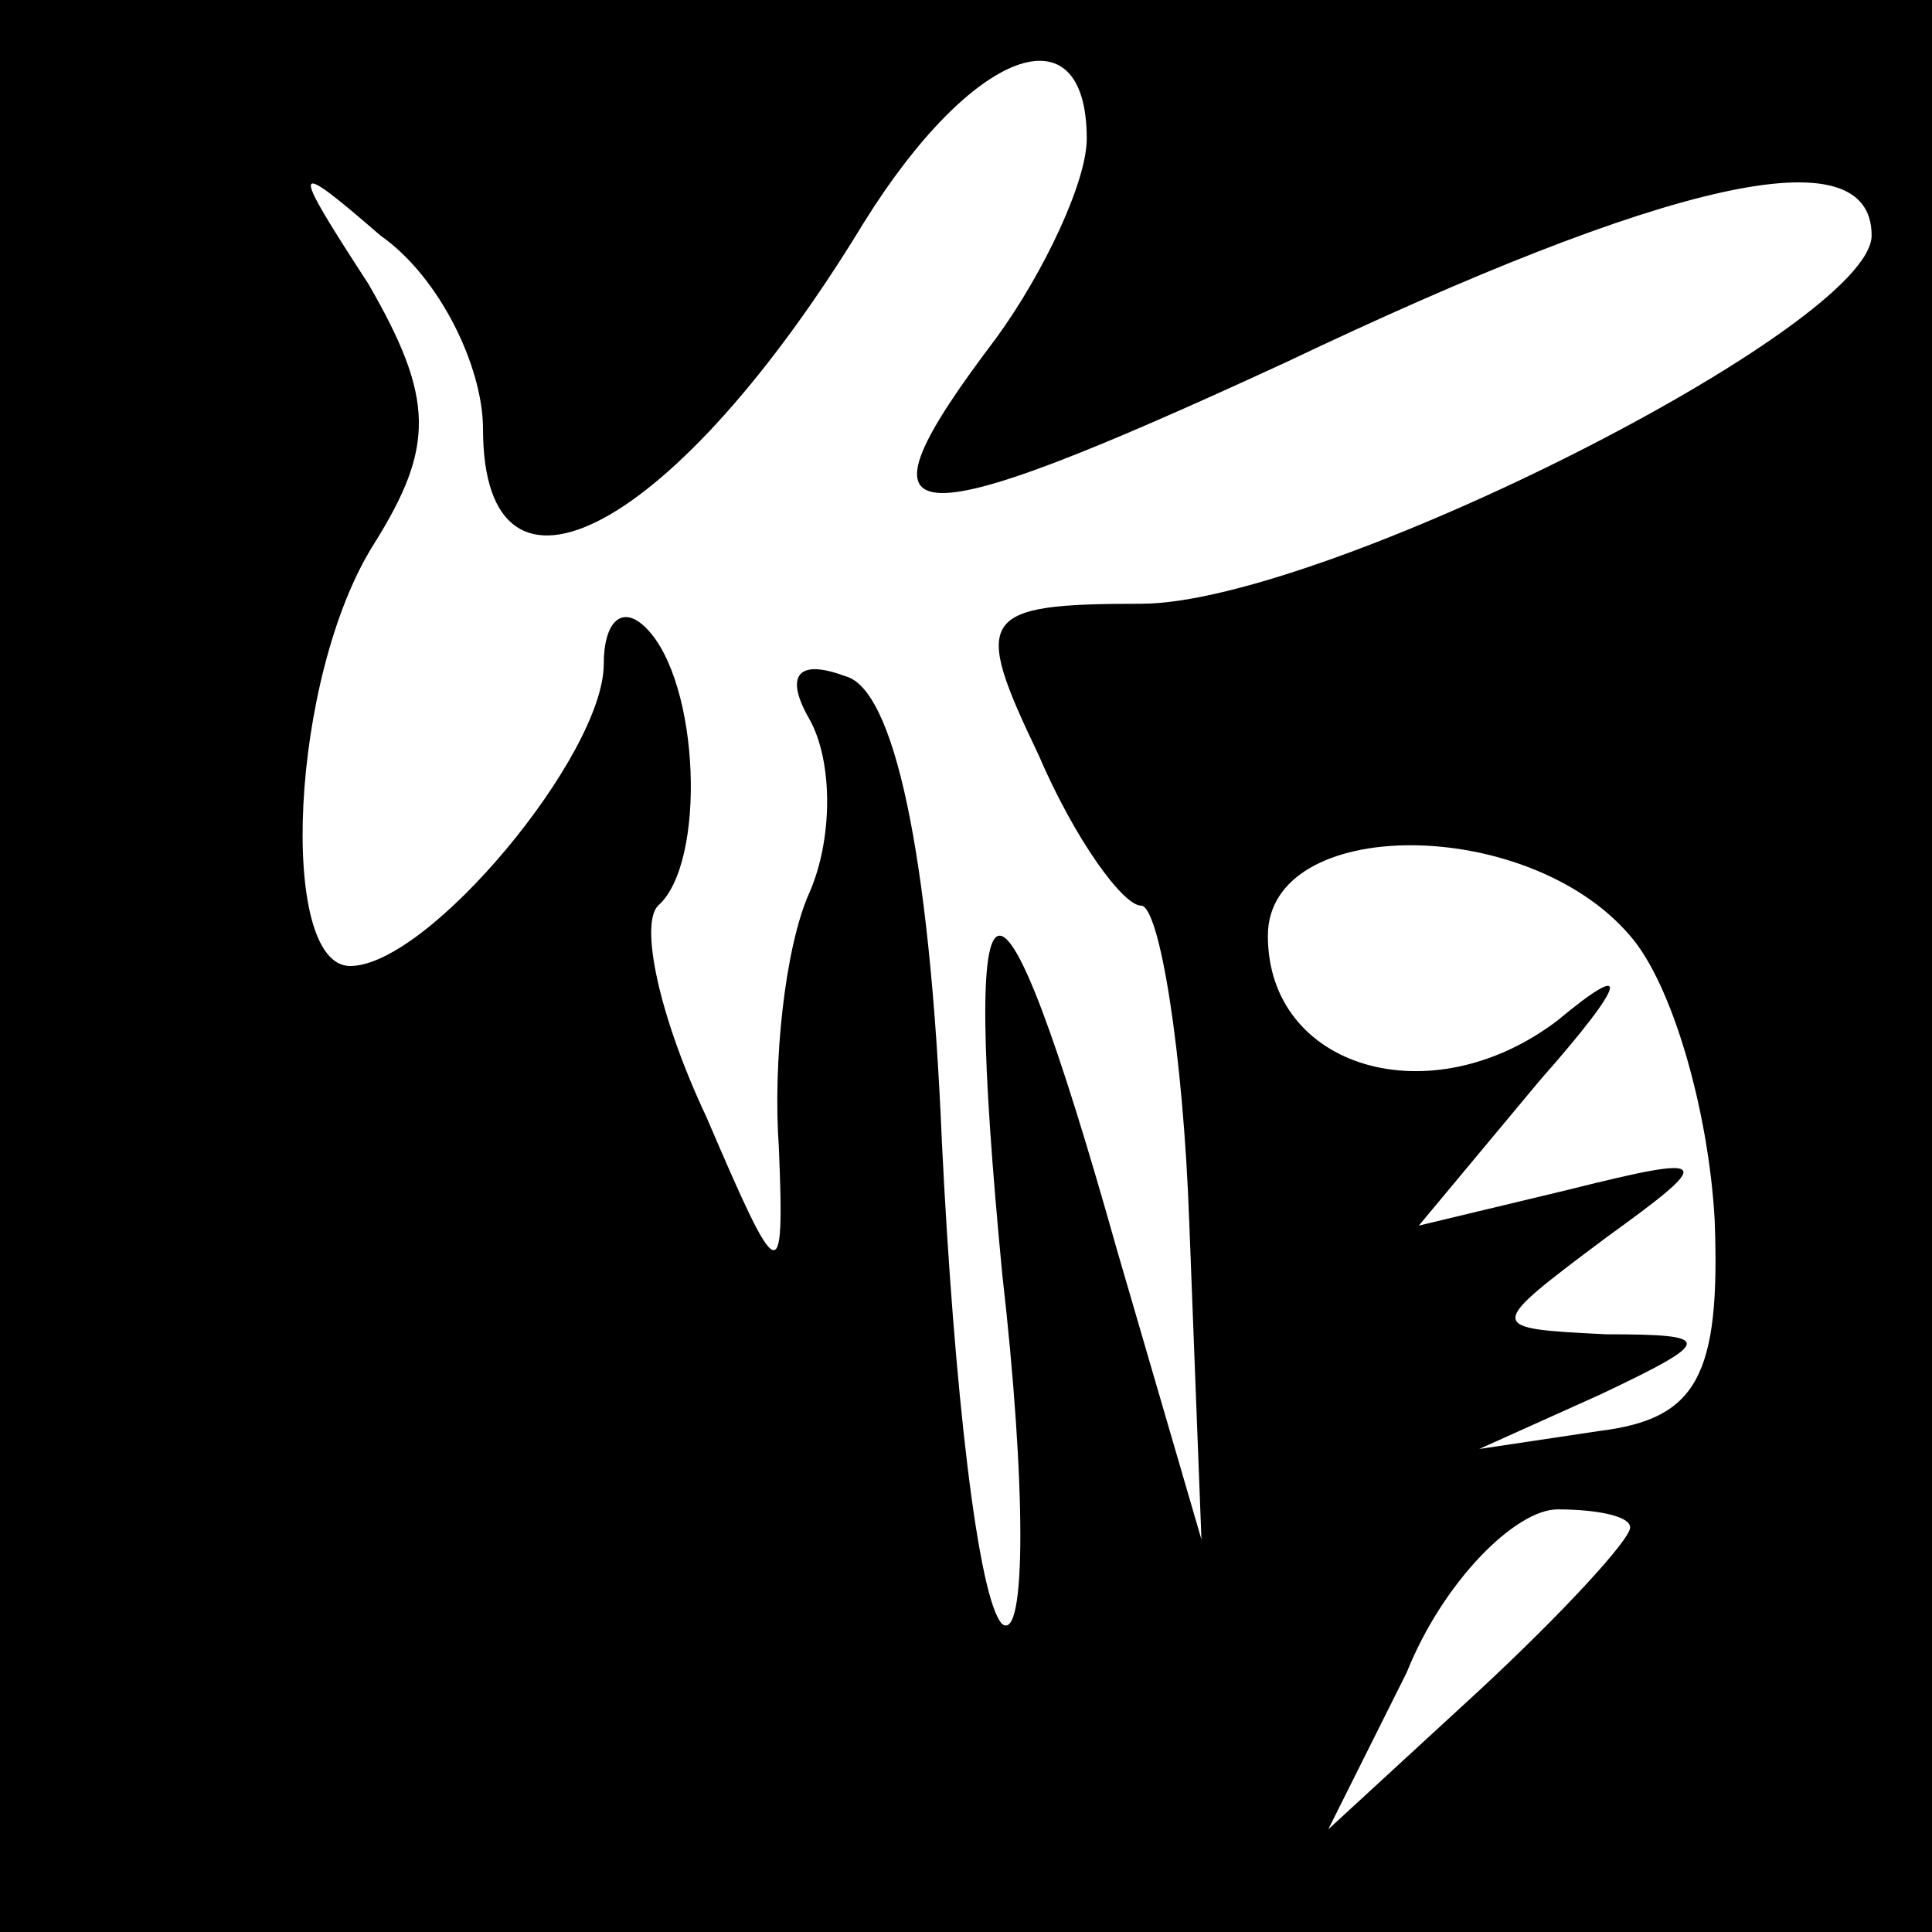 <?xml version="1.0" standalone="no"?>
<!DOCTYPE svg PUBLIC "-//W3C//DTD SVG 20010904//EN"
 "http://www.w3.org/TR/2001/REC-SVG-20010904/DTD/svg10.dtd">
<svg version="1.0" xmlns="http://www.w3.org/2000/svg"
 width="32pt" height="32pt" viewBox="0 0 32 32"
 preserveAspectRatio="xMidYMid meet">
<rect x="0" y="0" width="32" height="32" fill="#808080" stroke="none"/>
<g transform="translate(0,32) scale(0.1,-0.1)"
fill="#000000" stroke="none">
<path fill="#000000" stroke="none" d="M0 160 l0 -160 160 0 160 0 0 160 0
160 -160 0 -160 0 0 -160z"/>
<path fill="#ffffff" stroke="none" d="M180 297 c0 -7 -7 -22 -15 -33 -25 -33
-17 -34 48 -4 63 30 97 38 97 21 0 -15 -91 -61 -121 -61 -27 0 -28 -2 -17 -25
6 -14 14 -25 17 -25 3 0 7 -24 8 -53 l2 -52 -14 48 c-20 71 -26 69 -19 -4 4
-35 4 -61 0 -58 -4 4 -8 39 -10 80 -2 48 -8 75 -16 77 -8 3 -10 0 -6 -7 4 -7
4 -20 0 -29 -4 -9 -6 -28 -5 -42 1 -24 0 -23 -12 5 -8 17 -11 32 -8 35 8 7 7
37 -2 46 -4 4 -7 1 -7 -6 0 -15 -29 -50 -42 -50 -12 0 -10 48 4 70 10 16 10
24 -1 43 -13 20 -13 21 2 8 10 -7 17 -22 17 -32 0 -34 32 -17 63 34 18 29 37
36 37 14z"/>
<path fill="#ffffff" stroke="none" d="M270 165 c7 -8 13 -29 14 -47 1 -26 -3
-33 -19 -35 l-20 -3 20 9 c19 9 19 10 1 10 -20 1 -20 1 0 16 18 13 18 14 -6 8
l-25 -6 20 24 c15 17 15 20 3 10 -21 -16 -48 -8 -48 14 0 20 43 20 60 0z"/>
<path fill="#ffffff" stroke="none" d="M270 67 c0 -2 -11 -14 -25 -27 l-25
-23 13 26 c6 15 18 27 25 27 6 0 12 -1 12 -3z"/>
</g>
</svg>
